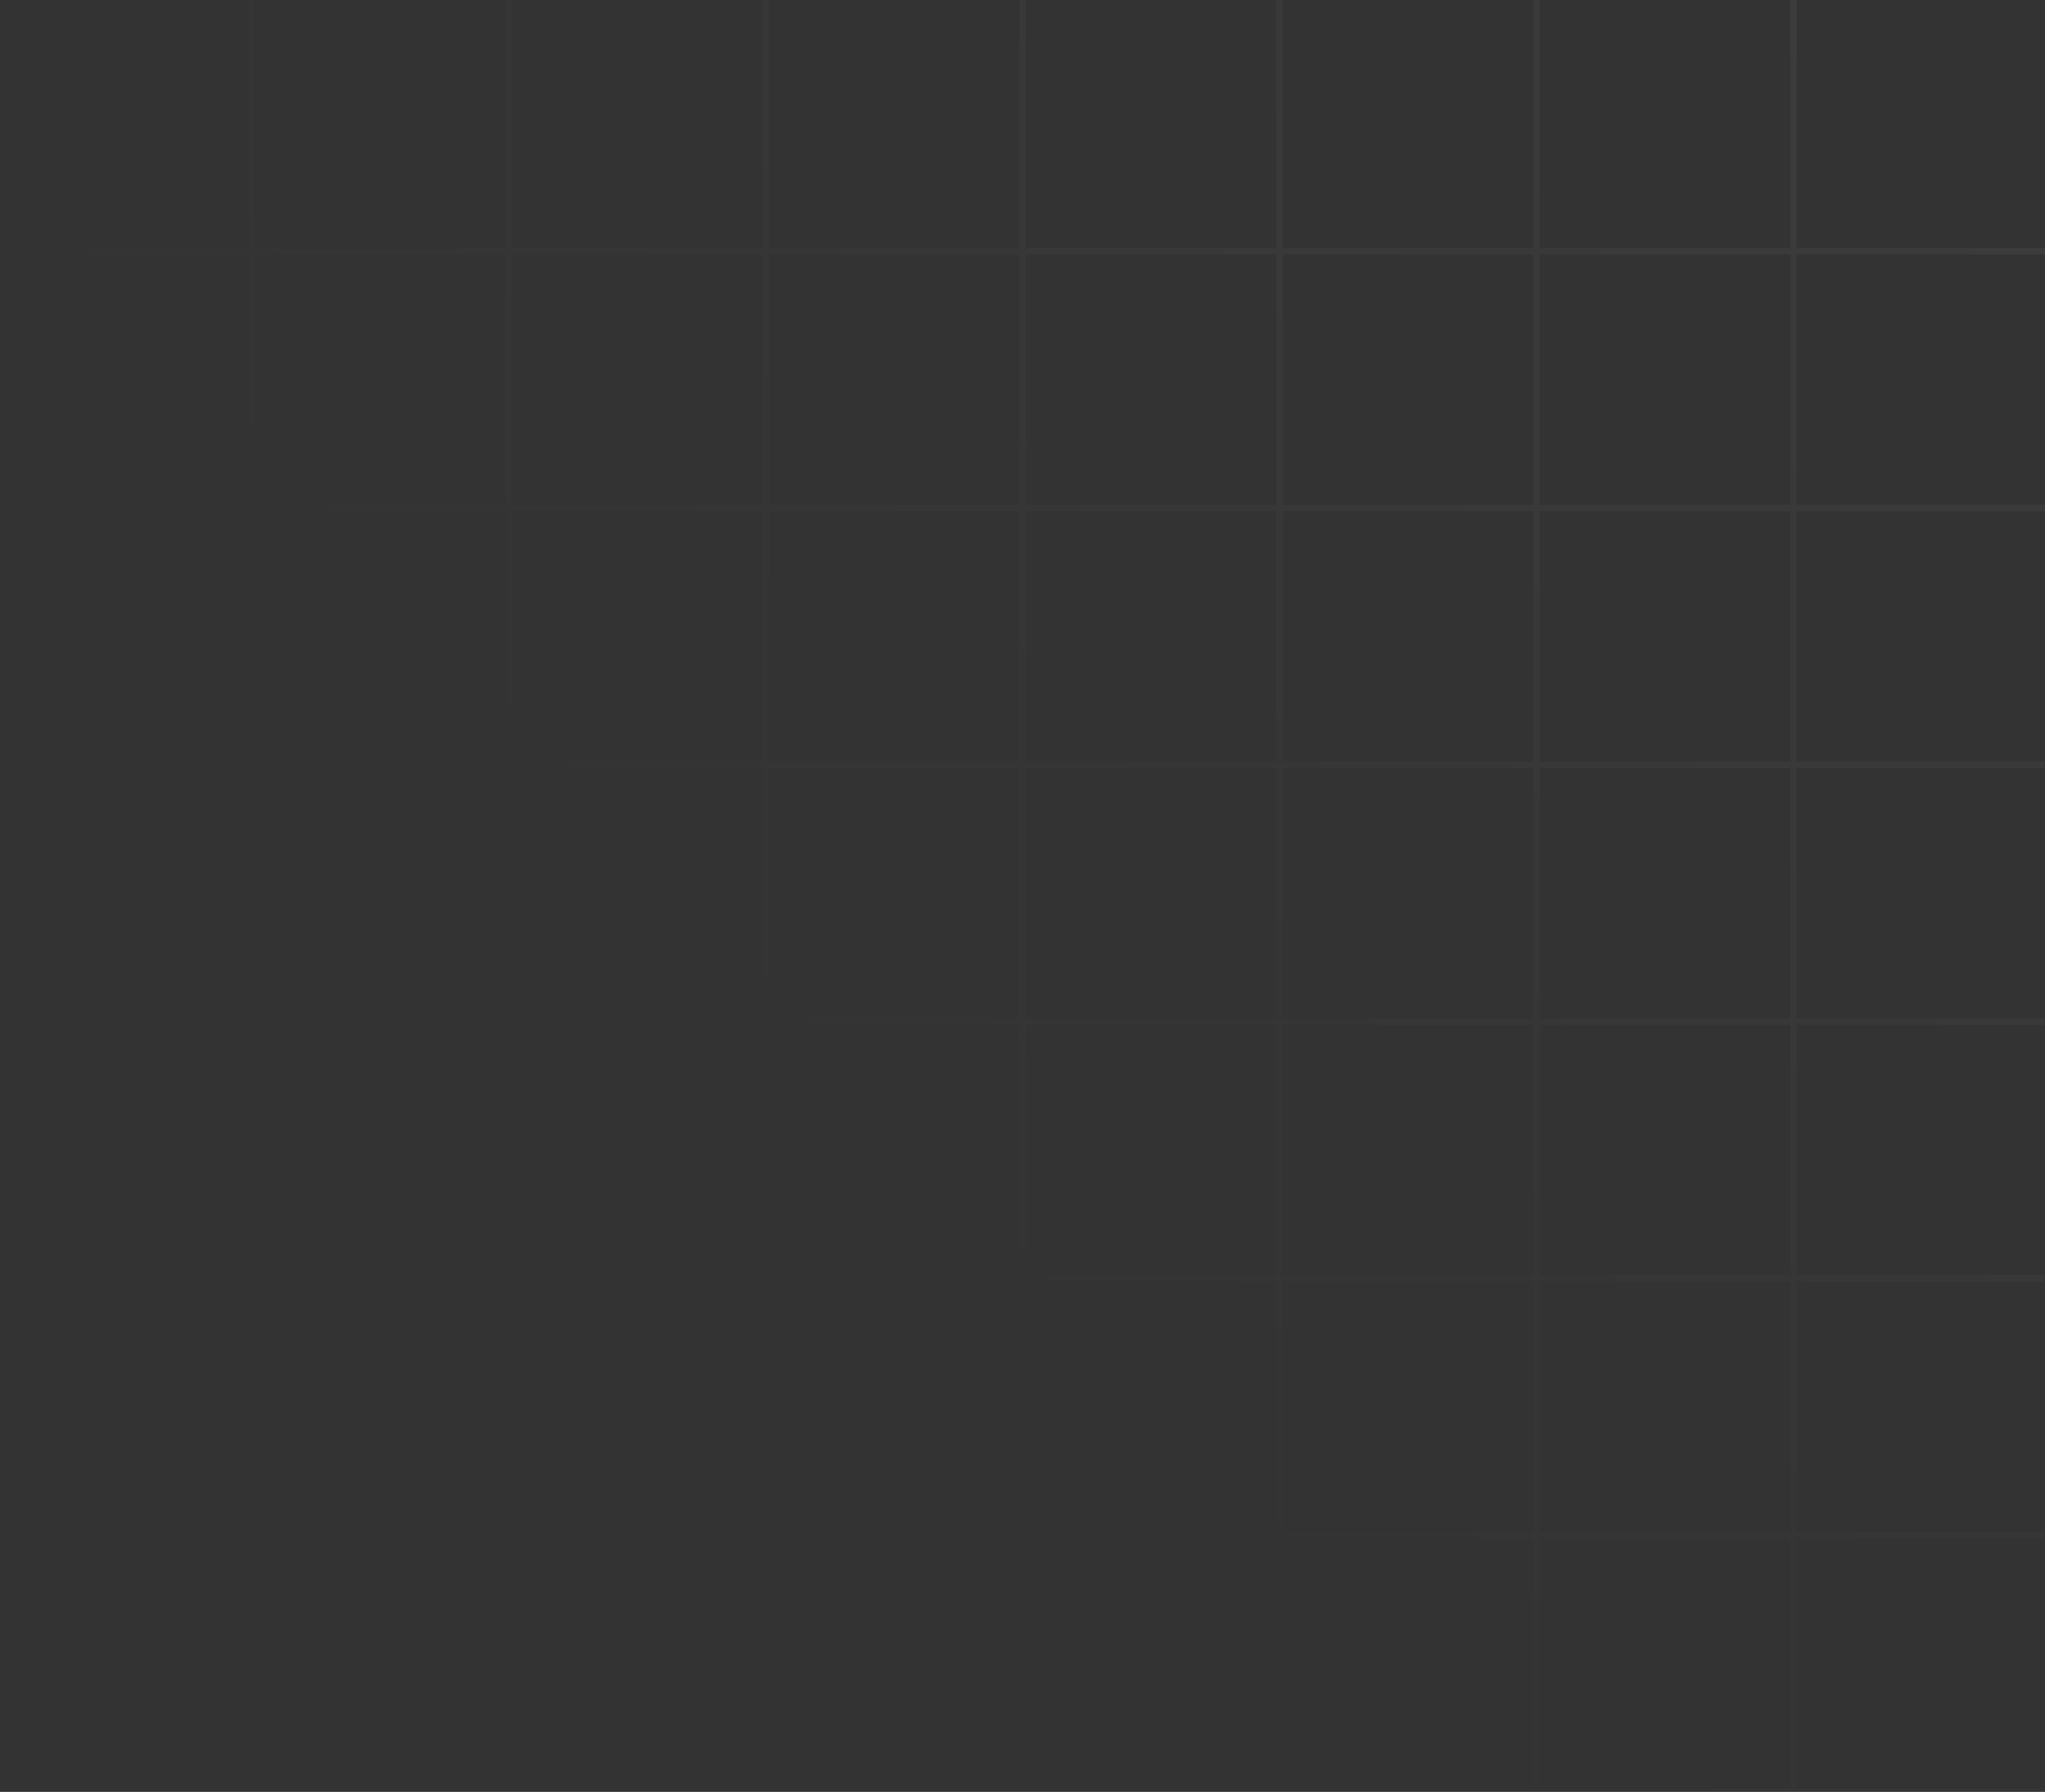 <svg viewBox="0 0 372 326" fill="none" xmlns="http://www.w3.org/2000/svg">
<rect x="0" y="0" width="372" height="326" fill="#333333" stroke="none"/>
<path fill-rule="evenodd" clip-rule="evenodd" d="M-1 -1H373V326H-1V-1ZM-0.416 -0.416H45.166V45.13H-0.416V-0.416ZM46.334 -0.416H91.916V45.13H46.334V-0.416ZM138.666 -0.416H93.084V45.13H138.666V-0.416ZM139.834 -0.416H185.416V45.13H139.834V-0.416ZM232.166 -0.416H186.584V45.13H232.166V-0.416ZM233.334 -0.416H278.916V45.13H233.334V-0.416ZM325.666 -0.416H280.084V45.13H325.666V-0.416ZM326.834 -0.416H372.416V45.13H326.834V-0.416ZM45.166 46.298H-0.416V91.845H45.166V46.298ZM46.334 46.298H91.916V91.845H46.334V46.298ZM138.666 46.298H93.084V91.845H138.666V46.298ZM139.834 46.298H185.416V91.845H139.834V46.298ZM232.166 46.298H186.584V91.845H232.166V46.298ZM233.334 46.298H278.916V91.845H233.334V46.298ZM325.666 46.298H280.084V91.845H325.666V46.298ZM326.834 46.298H372.416V91.845H326.834V46.298ZM45.166 93.013H-0.416V138.559H45.166V93.013ZM46.334 93.013H91.916V138.559H46.334V93.013ZM138.666 93.013H93.084V138.559H138.666V93.013ZM139.834 93.013H185.416V138.559H139.834V93.013ZM232.166 93.013H186.584V138.559H232.166V93.013ZM233.334 93.013H278.916V138.559H233.334V93.013ZM325.666 93.013H280.084V138.559H325.666V93.013ZM326.834 93.013H372.416V138.559H326.834V93.013ZM45.166 139.727H-0.416V185.273H45.166V139.727ZM46.334 139.727H91.916V185.273H46.334V139.727ZM138.666 139.727H93.084V185.273H138.666V139.727ZM139.834 139.727H185.416V185.273H139.834V139.727ZM232.166 139.727H186.584V185.273H232.166V139.727ZM233.334 139.727H278.916V185.273H233.334V139.727ZM325.666 139.727H280.084V185.273H325.666V139.727ZM326.834 139.727H372.416V185.273H326.834V139.727ZM45.166 186.441H-0.416V231.988H45.166V186.441ZM46.334 186.441H91.916V231.988H46.334V186.441ZM138.666 186.441H93.084V231.988H138.666V186.441ZM139.834 186.441H185.416V231.988H139.834V186.441ZM232.166 186.441H186.584V231.988H232.166V186.441ZM233.334 186.441H278.916V231.988H233.334V186.441ZM325.666 186.441H280.084V231.988H325.666V186.441ZM326.834 186.441H372.416V231.988H326.834V186.441ZM45.166 233.155H-0.416V278.702H45.166V233.155ZM46.334 233.155H91.916V278.702H46.334V233.155ZM138.666 233.155H93.084V278.702H138.666V233.155ZM139.834 233.155H185.416V278.702H139.834V233.155ZM232.166 233.155H186.584V278.702H232.166V233.155ZM233.334 233.155H278.916V278.702H233.334V233.155ZM325.666 233.155H280.084V278.702H325.666V233.155ZM326.834 233.155H372.416V278.702H326.834V233.155ZM45.166 279.87H-0.416V325.416H45.166V279.87ZM46.334 279.87H91.916V325.416H46.334V279.87ZM138.666 279.87H93.084V325.416H138.666V279.87ZM139.834 279.87H185.416V325.416H139.834V279.87ZM232.166 279.87H186.584V325.416H232.166V279.87ZM233.334 279.87H278.916V325.416H233.334V279.87ZM325.666 279.87H280.084V325.416H325.666V279.87ZM326.834 279.87H372.416V325.416H326.834V279.87Z" fill="url(#paint0_linear_780_13143)" fill-opacity="0.5"/>
<defs>
<linearGradient id="paint0_linear_780_13143" x1="385.065" y1="-9.049" x2="89.773" y2="267.415" gradientUnits="userSpaceOnUse">
<stop stop-color="white" stop-opacity="0.1"/>
<stop offset="0.79" stop-color="white" stop-opacity="0"/>
</linearGradient>
</defs>
</svg>
